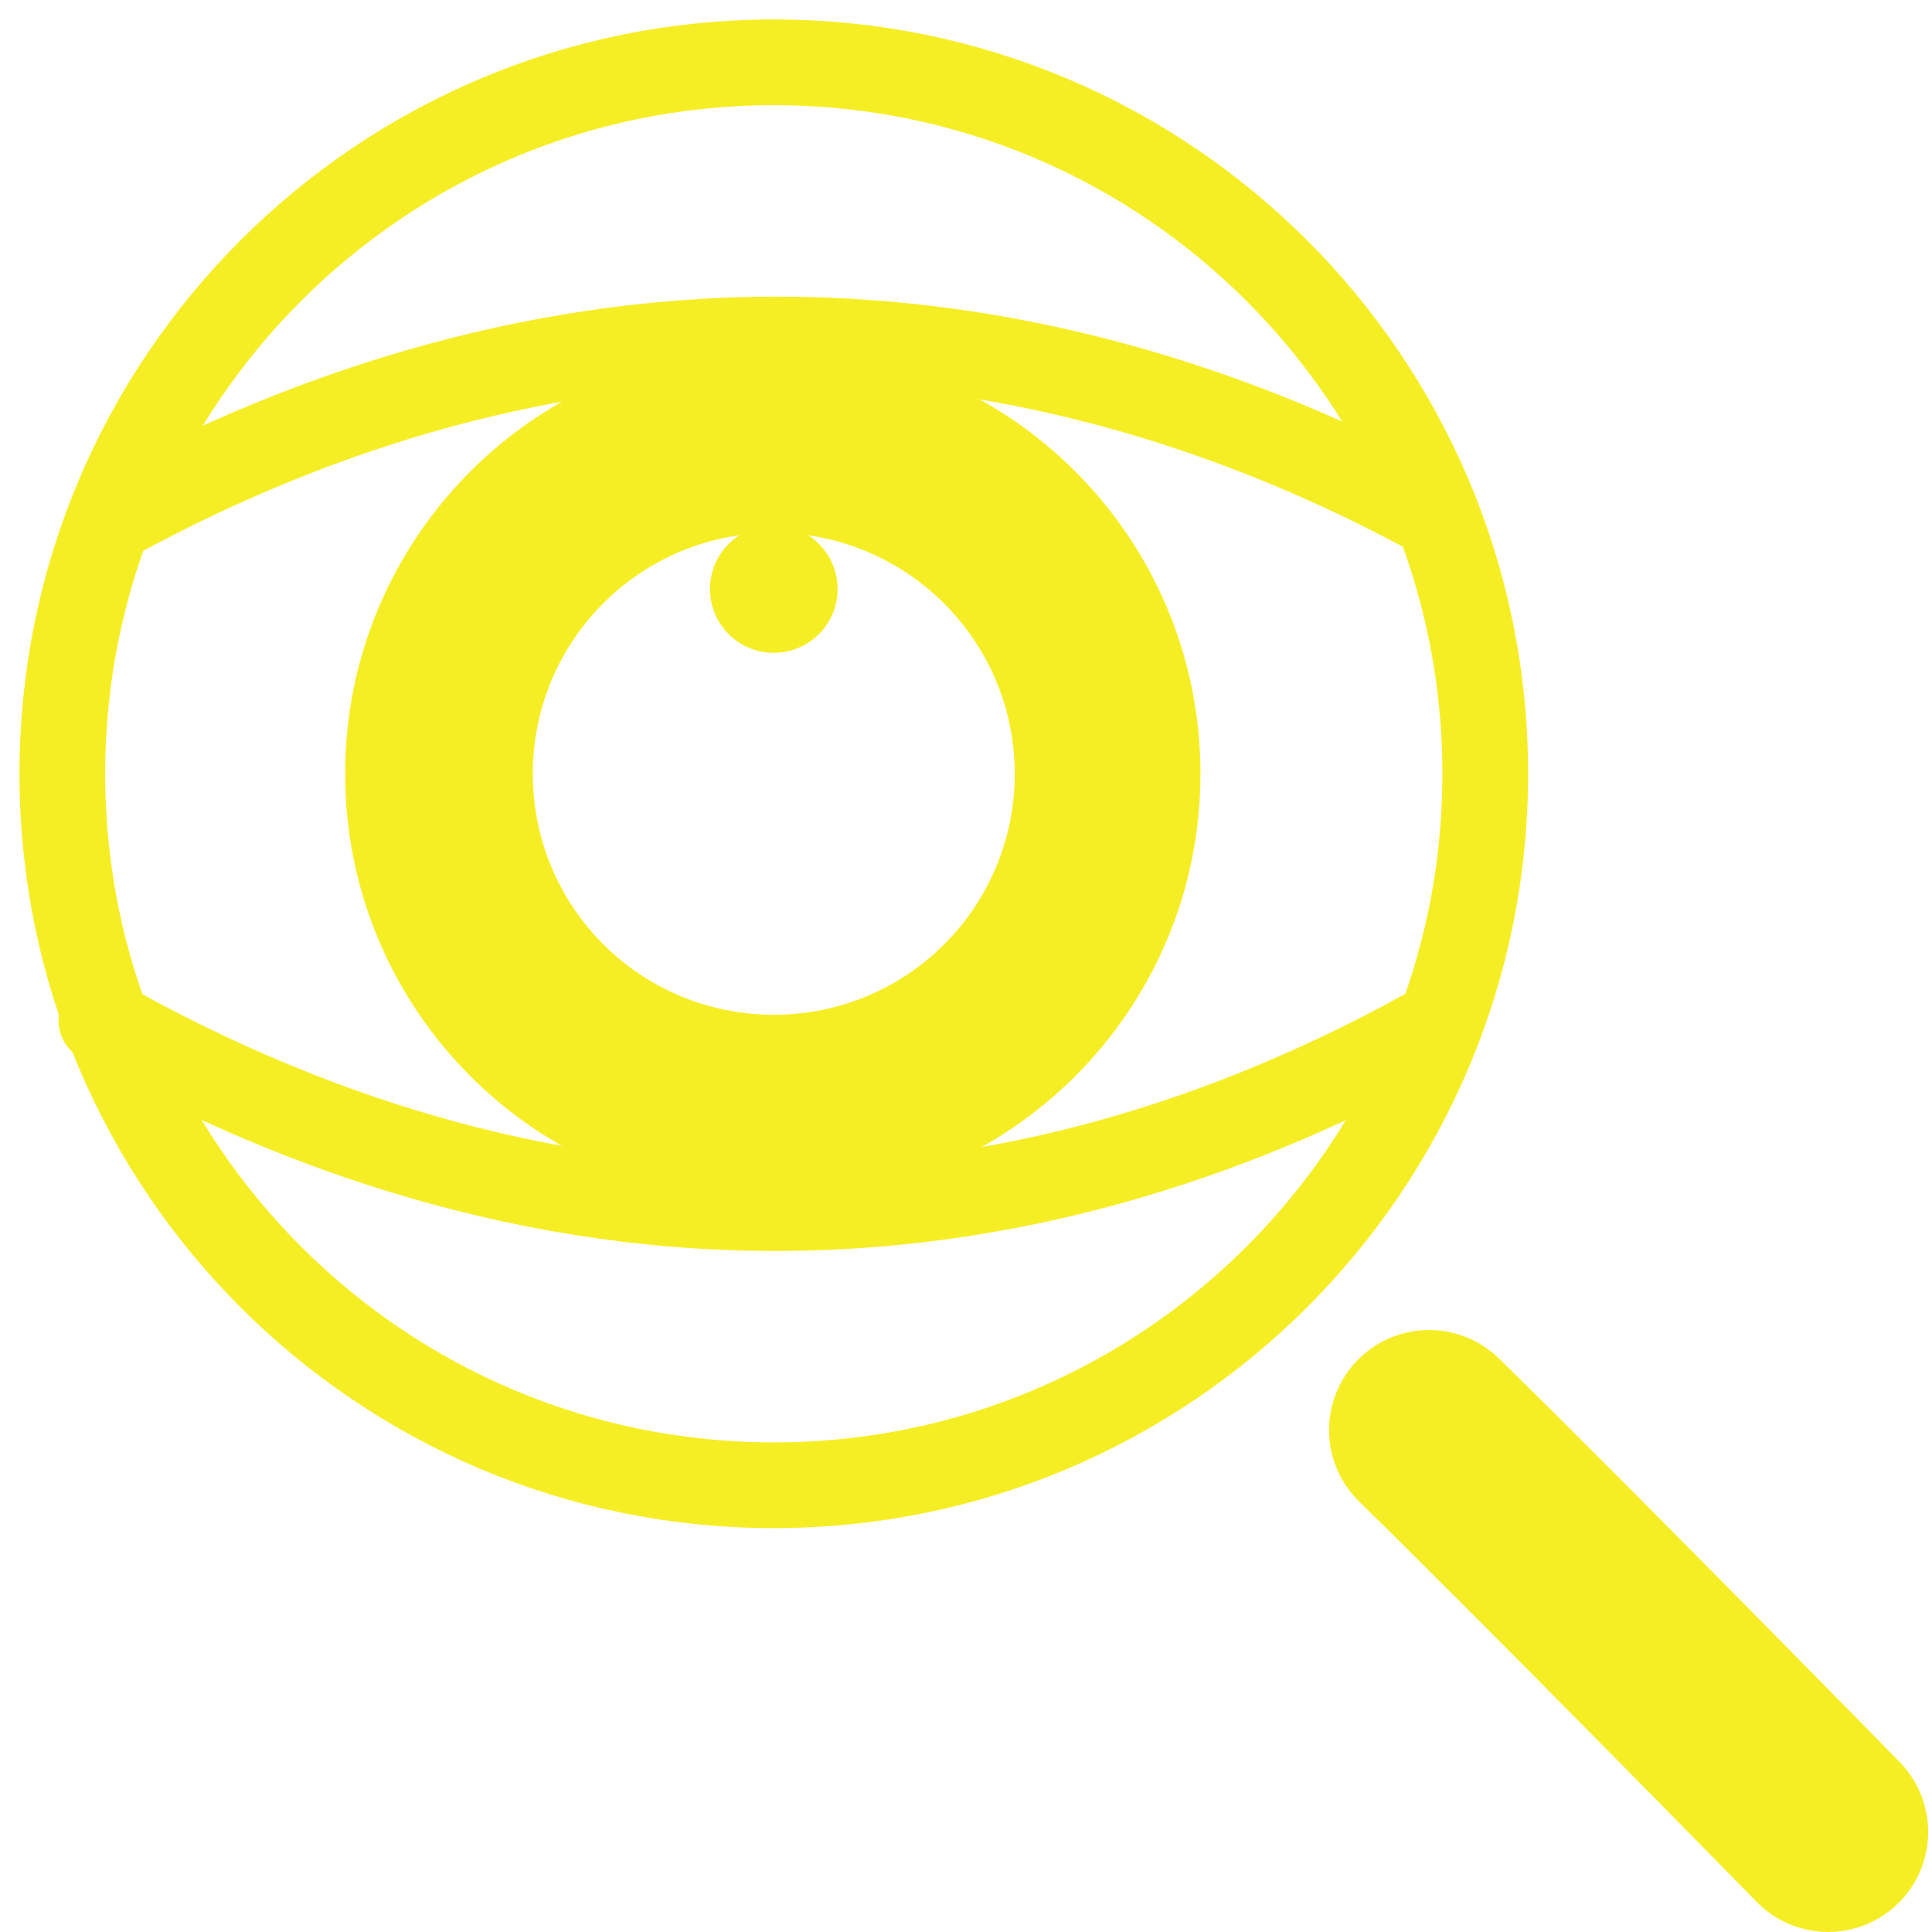 <svg width="93" height="93" viewBox="0 0 93 93" fill="none" xmlns="http://www.w3.org/2000/svg">
<path d="M68.514 49.718C60.354 54.211 49.717 58.154 37.339 58.154H37.293C24.41 58.154 13.223 53.844 4.879 49.122" stroke="#F6EE24" stroke-width="4.126" stroke-miterlimit="10" stroke-linecap="round" stroke-linejoin="round"/>
<path d="M6.025 24.64C14.232 20.238 25.006 16.342 37.385 16.342H37.431C49.626 16.342 60.262 20.101 68.423 24.456" stroke="#F6EE24" stroke-width="4.126" stroke-miterlimit="10" stroke-linecap="round" stroke-linejoin="round"/>
<path d="M37.248 71.495C56.162 71.495 71.495 56.162 71.495 37.248C71.495 18.333 56.162 3 37.248 3C18.333 3 3 18.333 3 37.248C3 56.162 18.333 71.495 37.248 71.495Z" stroke="#F6EE24" stroke-width="4.126" stroke-miterlimit="10" stroke-linecap="round" stroke-linejoin="round"/>
<path d="M57.786 37.248C57.786 48.618 48.571 57.833 37.2 57.833C25.83 57.833 16.615 48.618 16.615 37.248C16.615 25.878 25.83 16.662 37.2 16.662C48.571 16.662 57.786 25.878 57.786 37.248ZM37.246 25.648C30.828 25.648 25.647 30.829 25.647 37.248C25.647 43.666 30.828 48.847 37.246 48.847C43.665 48.847 48.846 43.666 48.846 37.248C48.846 30.829 43.619 25.648 37.246 25.648Z" fill="#F6EE24"/>
<path d="M37.248 31.425C38.944 31.425 40.319 30.05 40.319 28.353C40.319 26.657 38.944 25.282 37.248 25.282C35.551 25.282 34.176 26.657 34.176 28.353C34.176 30.05 35.551 31.425 37.248 31.425Z" fill="#F6EE24"/>
<path d="M68.791 68.836C75.393 75.301 88.001 88.183 88.001 88.183" stroke="#F6EE24" stroke-width="9.628" stroke-miterlimit="10" stroke-linecap="round" stroke-linejoin="round"/>
</svg>

